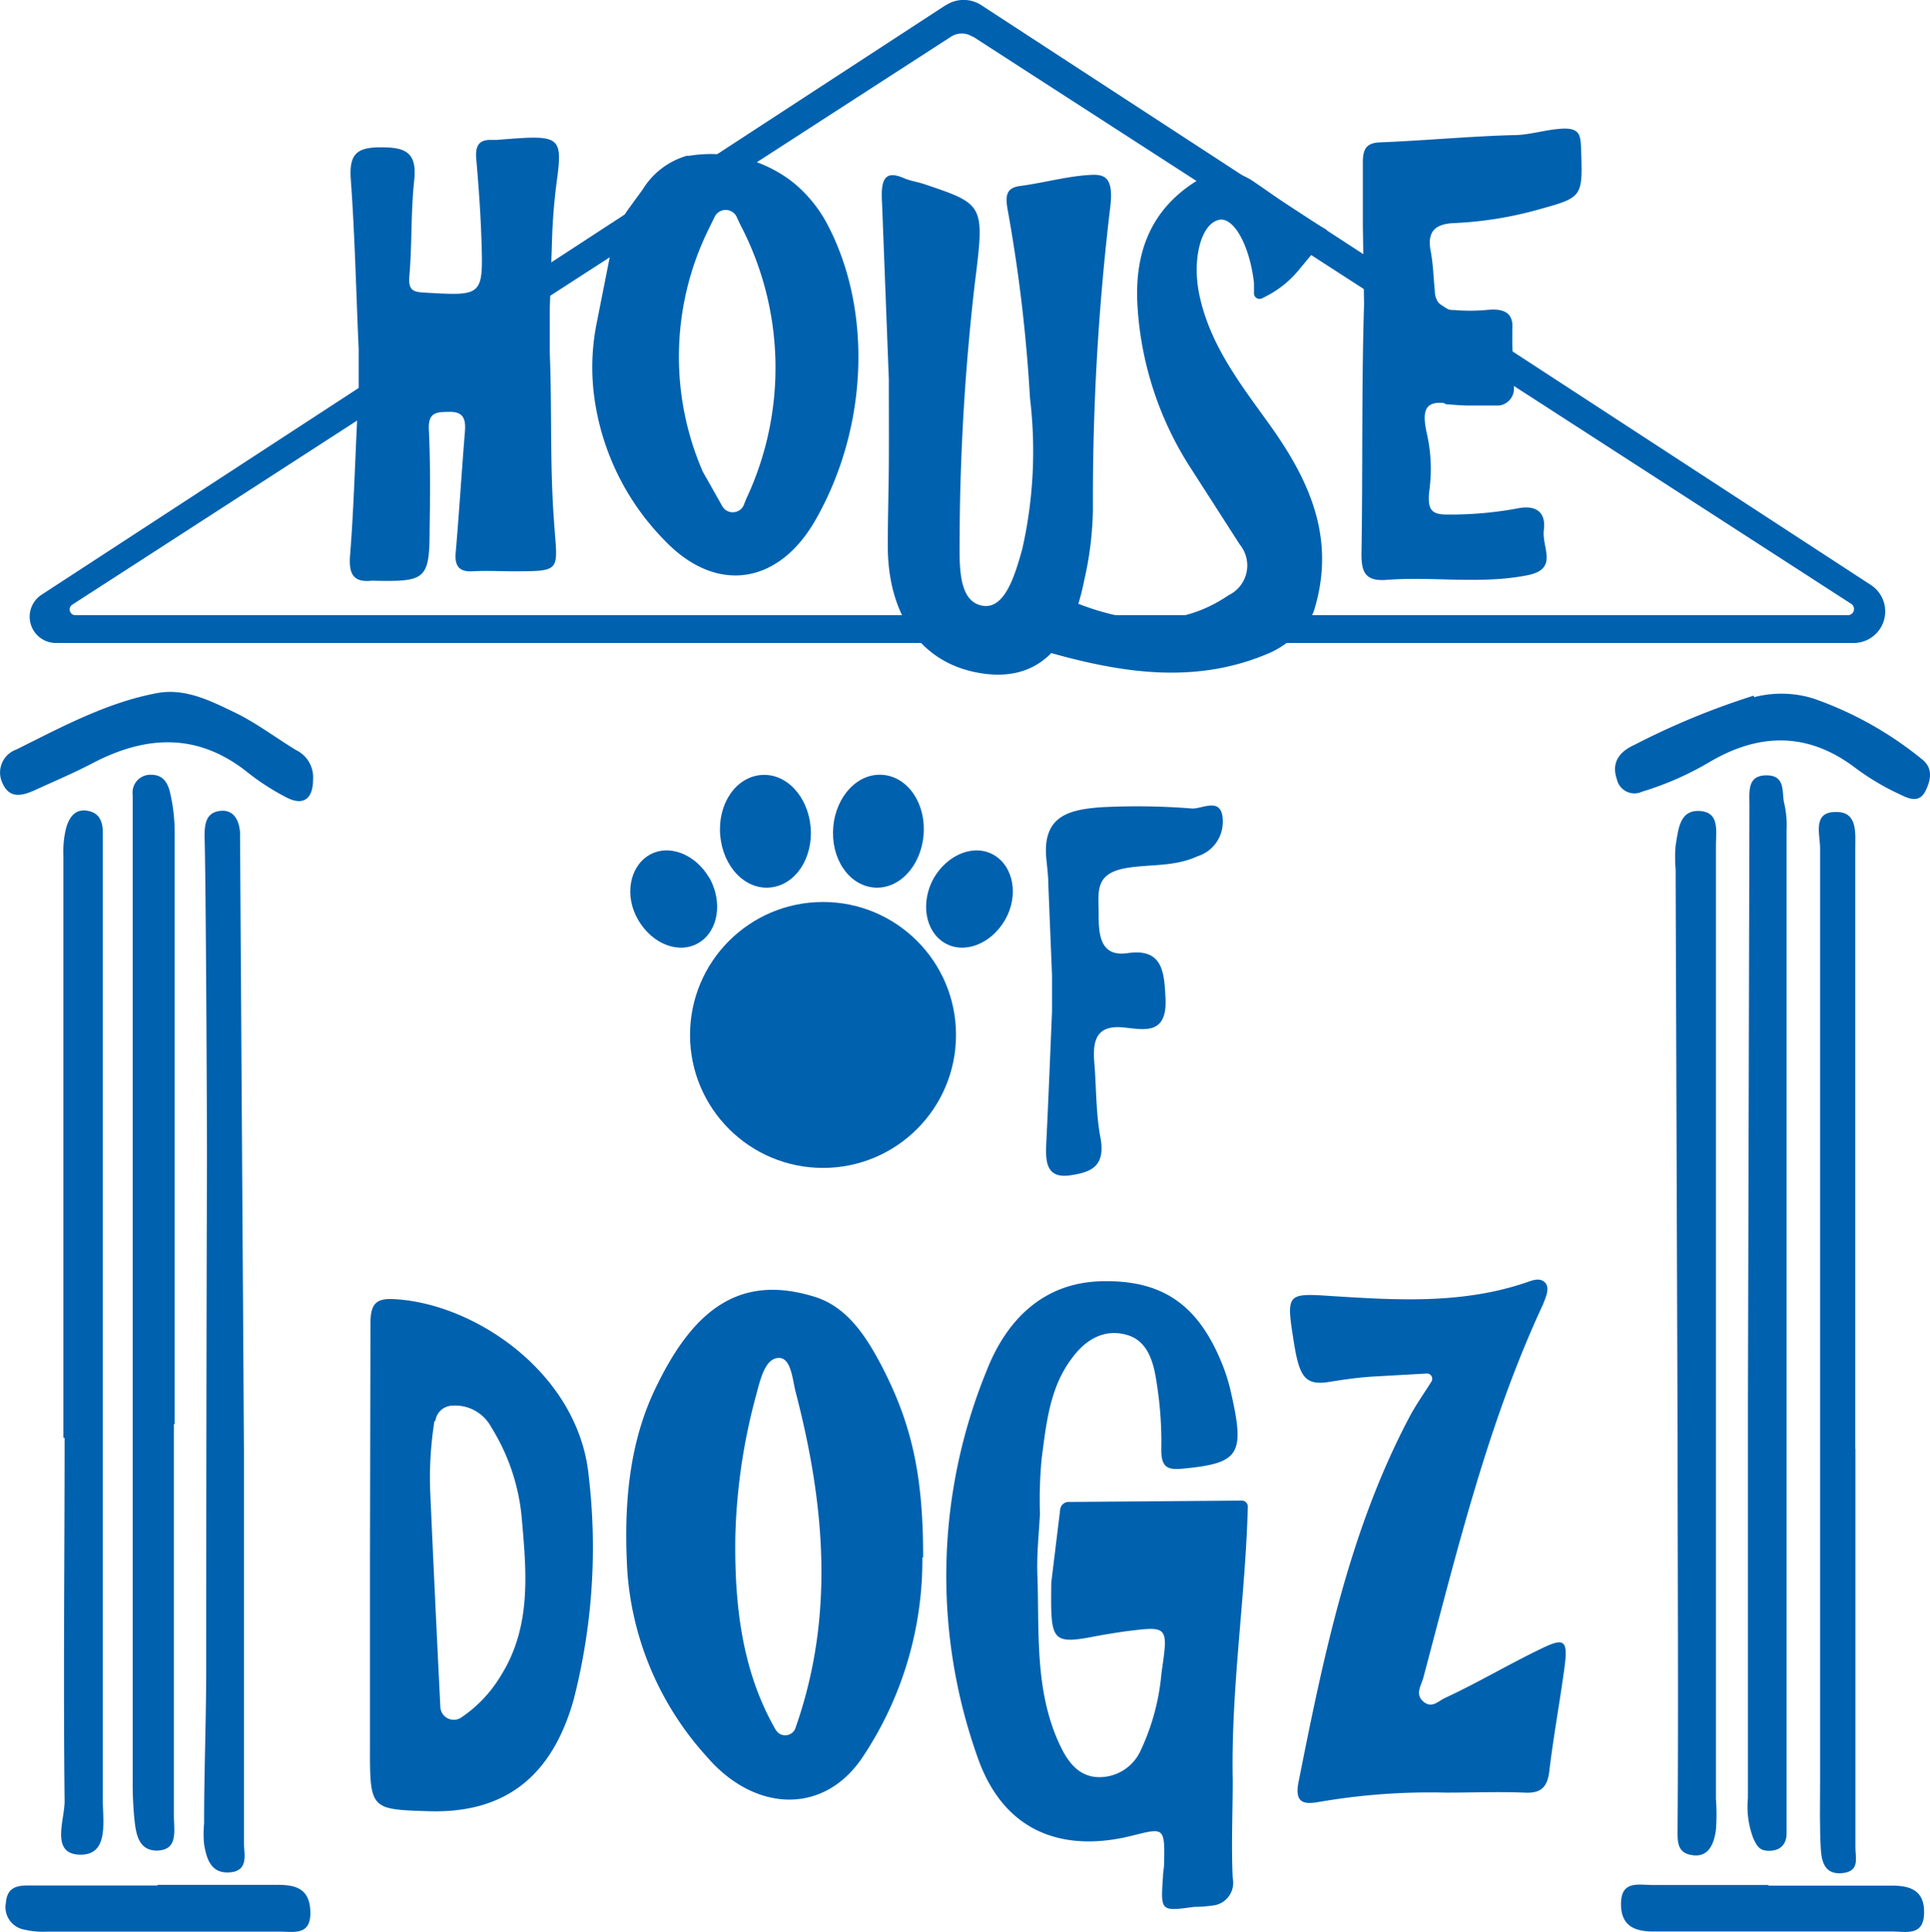 <svg id="Layer_1" data-name="Layer 1" xmlns="http://www.w3.org/2000/svg" viewBox="0 0 127.85 128"><defs><style>.cls-1{fill:#0061af;}.cls-2{fill:none;}</style></defs><title>logo</title><path class="cls-1" d="M82.28,99.42a.4.4,0,0,1,.38.42c-.16,6-1.12,12-1,18.11,0,2.16-.1,4.34,0,6.49a1.51,1.51,0,0,1-1.33,1.81,9.89,9.89,0,0,1-1.23.09c-2.22.3-2.22.31-2.06-2,0-.25.06-.51.07-.76.07-2.6,0-2.48-2.19-1.94-4.06,1-8.28.12-10.15-5.18a35.89,35.89,0,0,1,.59-25.65c1.34-3.43,3.81-5.83,7.6-5.92,4-.1,6.4,1.51,8,5.48a12.23,12.23,0,0,1,.61,2c.9,4,.52,4.57-3.17,4.93-1.06.11-1.5-.06-1.47-1.35a24.77,24.77,0,0,0-.29-4.21c-.2-1.4-.55-2.89-2-3.3S71.94,88.7,71,90c-1.47,1.94-1.69,4.33-2,6.66a29.5,29.5,0,0,0-.11,3.65c-.07,1.33-.22,2.67-.17,4,.14,3.86-.21,7.8,1.55,11.43.55,1.13,1.25,1.92,2.38,2a3,3,0,0,0,2.92-1.78,15.08,15.08,0,0,0,1.37-5.11c.46-3.14.46-3.12-2.36-2.77-.57.08-1.5.23-2.07.34-2.92.57-2.91.24-2.87-3.56l.59-4.84a.56.56,0,0,1,.53-.51Z" transform="translate(0 0)"/><path class="cls-1" d="M61.1,103.19a23.5,23.5,0,0,1-3.88,13.11c-2.57,4-7.22,3.78-10.38.11a20.42,20.42,0,0,1-5.28-12.25c-.25-4.28.06-8.55,1.94-12.34C46,86.67,49.09,84.39,54,85.93c2.15.68,3.41,2.66,4.44,4.64,2,3.87,2.72,7.32,2.71,12.62m-9.76,11.42a.72.72,0,0,0,1.32-.17h0c2.6-7.4,1.92-14.81,0-22.2-.22-.85-.3-2.34-1.17-2.27s-1.17,1.42-1.44,2.42a39.39,39.39,0,0,0-1.39,9.45c-.06,4.47.43,8.88,2.68,12.78" transform="translate(0 0)"/><path class="cls-1" d="M91,91.2c-1,.06-1.9.19-2.84.34-1.67.29-2.07-.24-2.44-2.55-.52-3.25-.52-3.32,2.35-3.13,4.41.28,8.81.57,13.12-.92.37-.13.86-.31,1.18.06s0,1-.15,1.41c-3.66,7.86-5.7,16.34-7.93,24.73-.13.51-.58,1.11,0,1.6s1-.06,1.47-.26c2.15-1,4.23-2.24,6.38-3.27,1.52-.74,1.74-.52,1.49,1.32-.31,2.28-.73,4.55-1,6.83-.14,1.15-.64,1.46-1.65,1.41-1.71-.07-3.43,0-5.14,0a43.34,43.34,0,0,0-8.43.61c-.86.15-1.7.22-1.39-1.31,1.65-8.32,3.36-16.61,7.3-24.1.44-.85,1-1.63,1.5-2.43a.35.35,0,0,0-.28-.54Z" transform="translate(0 0)"/><path class="cls-1" d="M24.54,87.71c0-1.22.29-1.7,1.49-1.64C31.44,86.31,38.34,91,39,97.8a40.52,40.52,0,0,1-1,14.81c-1.45,5.16-4.62,7.55-9.62,7.39-3.88-.12-3.88-.12-3.87-4.4V102.91Zm4.24,6.44a23.79,23.79,0,0,0-.27,4.92q.31,7,.66,14v0a.89.89,0,0,0,1.36.74A8.75,8.75,0,0,0,33.19,111c2.07-3.31,1.67-7,1.36-10.57a13.67,13.67,0,0,0-2-5.86,2.71,2.71,0,0,0-2.71-1.43,1.16,1.16,0,0,0-1,1" transform="translate(0 0)"/><path class="cls-1" d="M11.52,94.36q0,13,0,26c0,.94.3,2.22-1.13,2.25-1.22,0-1.39-1.12-1.49-2.12a23.6,23.6,0,0,1-.11-2.52c0-16.86,0-47,0-63.9V52.66A1.18,1.18,0,0,1,10,51.33c.61,0,1,.29,1.22,1a11.6,11.6,0,0,1,.35,2.94c0,8.58,0,30.49,0,39.07" transform="translate(0 0)"/><path class="cls-1" d="M115.89,53.37c0-.93-.16-2,1.13-2s1,1.13,1.17,1.84a6.47,6.47,0,0,1,.16,1.82v65.05c0,.46,0,.92,0,1.38,0,.69-.37,1.13-1.07,1.16s-.86-.25-1.13-.81a5.92,5.92,0,0,1-.36-2.69q0-13,0-26Z" transform="translate(0 0)"/><path class="cls-1" d="M111,57.61a9.49,9.49,0,0,1,0-1.6c.18-1,.23-2.35,1.58-2.28s1.09,1.33,1.09,2.29c0,16.6,0,46.55,0,63.16a14.17,14.17,0,0,1,0,2.06c-.14,1-.53,1.87-1.64,1.66-1-.18-.9-1-.9-1.92.06-8.49,0-17,0-25.46Z" transform="translate(0 0)"/><path class="cls-1" d="M16.16,96.17c0,8.65,0,17.29,0,25.94,0,.71.34,1.83-.91,1.94s-1.56-.84-1.73-1.86a7,7,0,0,1,0-1.37c0-3.35.13-6.69.14-10q0-17.07.05-34.13c0-2.65-.07-18.63-.16-21.28,0-.89.13-1.56,1-1.68s1.27.52,1.35,1.39Z" transform="translate(0 0)"/><path class="cls-1" d="M4.2,95.26c0-8.42,0-30.17,0-38.59a6.44,6.44,0,0,1,.18-1.81c.19-.66.56-1.27,1.37-1.15s1.06.68,1.06,1.46v1.38c0,16.45,0,46.25,0,62.71,0,1.44.42,3.67-1.53,3.62s-1-2.29-1-3.53c-.09-8,0-16.06,0-24.09" transform="translate(0 0)"/><path class="cls-1" d="M122.91,96v26.4c0,.72.3,1.57-.84,1.7s-1.39-.68-1.45-1.54c-.09-1.52-.05-3.06-.05-4.59,0-16.14,0-45.62,0-61.77,0-.93-.54-2.46,1.11-2.4,1.4,0,1.22,1.46,1.22,2.46,0,8.8,0,30.94,0,39.74Z" transform="translate(0 0)"/><path class="cls-1" d="M116.2,46.19a7.19,7.19,0,0,1,3.93.09,23.75,23.75,0,0,1,7.16,4c.74.57.64,1.29.32,2-.45,1.07-1.28.57-1.82.32a16.5,16.5,0,0,1-3-1.81c-3-2.22-6.15-2.28-9.48-.34a20.33,20.33,0,0,1-4.53,2,1.19,1.19,0,0,1-1.67-.81c-.37-1.07.1-1.81,1.16-2.29a49.93,49.93,0,0,1,7.9-3.26" transform="translate(0 0)"/><path class="cls-1" d="M20.74,51.62c0,1.42-.73,1.72-1.69,1.25a15.62,15.62,0,0,1-2.74-1.77c-3.3-2.58-6.69-2.36-10.19-.53-1.22.64-2.48,1.17-3.72,1.74-.83.38-1.74.69-2.23-.41a1.62,1.62,0,0,1,.91-2.24c3-1.49,6-3.12,9.33-3.74,1.85-.34,3.51.5,5.11,1.27,1.42.68,2.72,1.67,4.08,2.5a2,2,0,0,1,1.14,1.93" transform="translate(0 0)"/><path class="cls-1" d="M10.47,124.88c2.64,0,5.28,0,7.92,0,1.21,0,2.14.25,2.17,1.81s-1.09,1.29-2,1.29c-5.13,0-10.27,0-15.41,0a5.65,5.65,0,0,1-1.69-.17,1.51,1.51,0,0,1-1.07-1.74c.08-1,.69-1.15,1.49-1.15,2.86,0,5.71,0,8.56,0v-.05" transform="translate(0 0)"/><path class="cls-1" d="M117.15,124.93c2.72,0,5.44,0,8.15,0,1.22,0,2.2.29,2.16,1.84s-1.25,1.19-2.09,1.2c-5.29,0-10.58,0-15.87,0-1.27,0-2.15-.41-2.12-1.89s1.13-1.2,2.05-1.19c2.58,0,5.15,0,7.72,0" transform="translate(0 0)"/><path class="cls-1" d="M69.45,58.72c0-.62-.08-1.24-.14-1.86C69.05,54,70.9,53.63,73,53.48a45.78,45.78,0,0,1,6,.09c.71,0,2-.82,2,.85a2.38,2.38,0,0,1-1.67,2.31c-1.61.74-3.27.5-4.88.81-2,.41-1.66,1.66-1.67,3.09s.18,2.77,1.91,2.52c2.33-.34,2.44,1.23,2.52,3.05.1,2.41-1.47,2-2.72,1.88-1.72-.19-2.14.66-2,2.3s.1,3.39.41,5c.37,2-.76,2.3-2,2.49-1.71.25-1.64-1.07-1.58-2.34.14-2.84.25-5.67.37-8.51,0-.8,0-1.61,0-2.41Z" transform="translate(0 0)"/><path class="cls-1" d="M58.43,13.46c-.1-1.57.17-2.21,1.44-1.66.44.19.91.25,1.36.4,4,1.35,4,1.34,3.34,6.62a152.05,152.05,0,0,0-1,16.68c0,1.79-.16,4.33,1.5,4.63,1.49.27,2.16-2,2.65-3.76a29.39,29.39,0,0,0,.51-10A102.86,102.86,0,0,0,66.77,14c-.21-1.09-.09-1.56.82-1.68,1.45-.19,2.89-.59,4.34-.71,1-.08,1.87-.15,1.63,2A162.42,162.42,0,0,0,72.4,33.71a22.44,22.44,0,0,1-.58,4.75c-.95,4.78-3.35,6.81-7.09,6.1s-5.92-3.83-5.92-8.41c0-1.83.06-3.66.07-5.49s0-3.68,0-5.52Z" transform="translate(0 0)"/><path class="cls-1" d="M53.7,54.8c.17,2.05-1,3.84-2.68,4s-3.13-1.39-3.31-3.45,1-3.84,2.68-4,3.13,1.4,3.31,3.45" transform="translate(0 0)"/><path class="cls-1" d="M47,58.17c.89,1.61.58,3.53-.72,4.3s-3.06.09-4-1.51-.58-3.53.71-4.3,3.07-.09,4,1.51" transform="translate(0 0)"/><path class="cls-1" d="M55.2,54.8c-.18,2.05,1,3.84,2.67,4S61,57.4,61.18,55.34s-1-3.84-2.67-4-3.14,1.4-3.31,3.45" transform="translate(0 0)"/><path class="cls-1" d="M61.86,58.17c-.9,1.61-.58,3.53.71,4.3s3.07.09,4-1.51.58-3.53-.71-4.3-3.06-.09-4,1.51" transform="translate(0 0)"/><path class="cls-1" d="M62.65.34,2.76,39.4a1.74,1.74,0,0,0,1,3.2h119a2.09,2.09,0,0,0,1.16-3.85L65,.34a2.14,2.14,0,0,0-2.33,0m1.79,2.09L122.62,40a.41.41,0,0,1-.23.76H5a.38.38,0,0,1-.21-.7L63,2.43a1.31,1.31,0,0,1,1.42,0" transform="translate(0 0)"/><path class="cls-1" d="M52.17,11.81a7.46,7.46,0,0,1,.7.56,9,9,0,0,1,1.92,2.46c3,5.66,2.75,13.47-.78,19.64-2.44,4.26-6.54,4.9-9.94,1.38a16.72,16.72,0,0,1-4.72-9.67,14.88,14.88,0,0,1,.2-4.89l.93-4.7a7.2,7.2,0,0,1,1.09-2.66l1-1.37a5.08,5.08,0,0,1,2.93-2.24l.16,0a8.86,8.86,0,0,1,6.55,1.52m-28.45,14c0-.91,0-1.82,0-2.72-.17-3.74-.25-7.48-.52-11.21-.13-1.73.41-2.15,2-2.15s2.4.31,2.2,2.18c-.23,2.1-.14,4.23-.32,6.33-.09,1,.27,1.08,1.06,1.12,3.82.22,3.84.24,3.71-3.62-.06-1.76-.19-3.51-.34-5.25-.08-.85.18-1.28,1-1.25.12,0,.23,0,.35,0,4.1-.33,4.4-.36,4,2.61a38.06,38.06,0,0,0-.33,4l-.15,4.53c0,1,0,2,0,3,.15,3.7,0,7.42.28,11.13.22,3.31.6,3.31-2.73,3.31-.88,0-1.77-.05-2.66,0s-1.21-.34-1.12-1.27c.23-2.65.39-5.31.61-8,.07-.88-.14-1.34-1.14-1.29-.83,0-1.3.1-1.25,1.17.1,2.18.09,4.35.05,6.53,0,3.38-.24,3.55-3.57,3.49a1.82,1.82,0,0,0-.33,0c-1.13.1-1.47-.43-1.37-1.68.24-3,.32-6,.48-9.2ZM85.9,18.05a6.92,6.92,0,0,1-2.36,1.74.37.37,0,0,1-.47-.33c0-.25,0-.48,0-.7-.28-2.5-1.35-4.43-2.34-4.19-1.16.28-1.76,2.55-1.3,4.87.69,3.43,2.8,6.08,4.74,8.79,2.59,3.64,4.31,7.44,2.91,12.11a2.79,2.79,0,0,1-.7,1.18l-.49.5a5.74,5.74,0,0,1-1.79,1.24c-4.8,2.08-9.65,1.36-14.49,0a1.51,1.51,0,0,1-1.1-1.35l-.06-.79a1.3,1.3,0,0,1,.3-.92c.78-.94,1.74-.55,2.83-.14,3.33,1.26,6.65,1.53,9.8-.62a2.19,2.19,0,0,0,.75-3.36l-3.21-5a22.23,22.23,0,0,1-3.56-10.68c-.25-3.63.85-6.61,4.13-8.55l.39-.19a3.26,3.26,0,0,1,3.06.3c1.79,1.2,3,2.19,4.83,3.2a.34.34,0,0,1,.1.52Zm9.74,8.65c-1.23-.11-1.47.51-1.11,2.07a10.64,10.64,0,0,1,.16,3.69c-.18,1.41.23,1.6,1.08,1.63a24.3,24.3,0,0,0,4.89-.43c1.09-.18,1.76.27,1.61,1.45s1,2.58-1.07,3c-3.11.62-6.24.07-9.35.31-1.38.1-1.68-.47-1.66-1.78.09-5.49,0-11,.17-16.48l-.08-5.21c0-1.39,0-2.78,0-4.17,0-.87.19-1.32,1.17-1.35,3-.12,5.89-.4,8.84-.48,1,0,2-.34,3.1-.42,1.31-.09,1.31.45,1.35,1.4.1,3.19.12,3.14-3,4a24.7,24.7,0,0,1-5.41.85c-1.15.05-1.82.46-1.56,1.84.17.89.19,1.8.28,2.7a1.22,1.22,0,0,0,1.27,1.22,12.62,12.62,0,0,0,2.13,0c1.15-.13,1.83.16,1.73,1.29,0,.32,0,.65,0,1l.11,2.86a1.13,1.13,0,0,1-1,1.18h-.1l-1.81,0c-.53,0-1.07-.05-1.6-.09M49.42,33.08A20.44,20.44,0,0,0,49.1,15c-.12-.23-.21-.43-.29-.61a.81.81,0,0,0-1.48,0l-.46.94a19.13,19.13,0,0,0-.32,15.91l1.28,2.27a.8.8,0,0,0,1.42,0Z" transform="translate(0 0)"/><rect class="cls-2" width="127.85" height="128"/><circle class="cls-1" cx="54.52" cy="68.57" r="8.81"/></svg>
